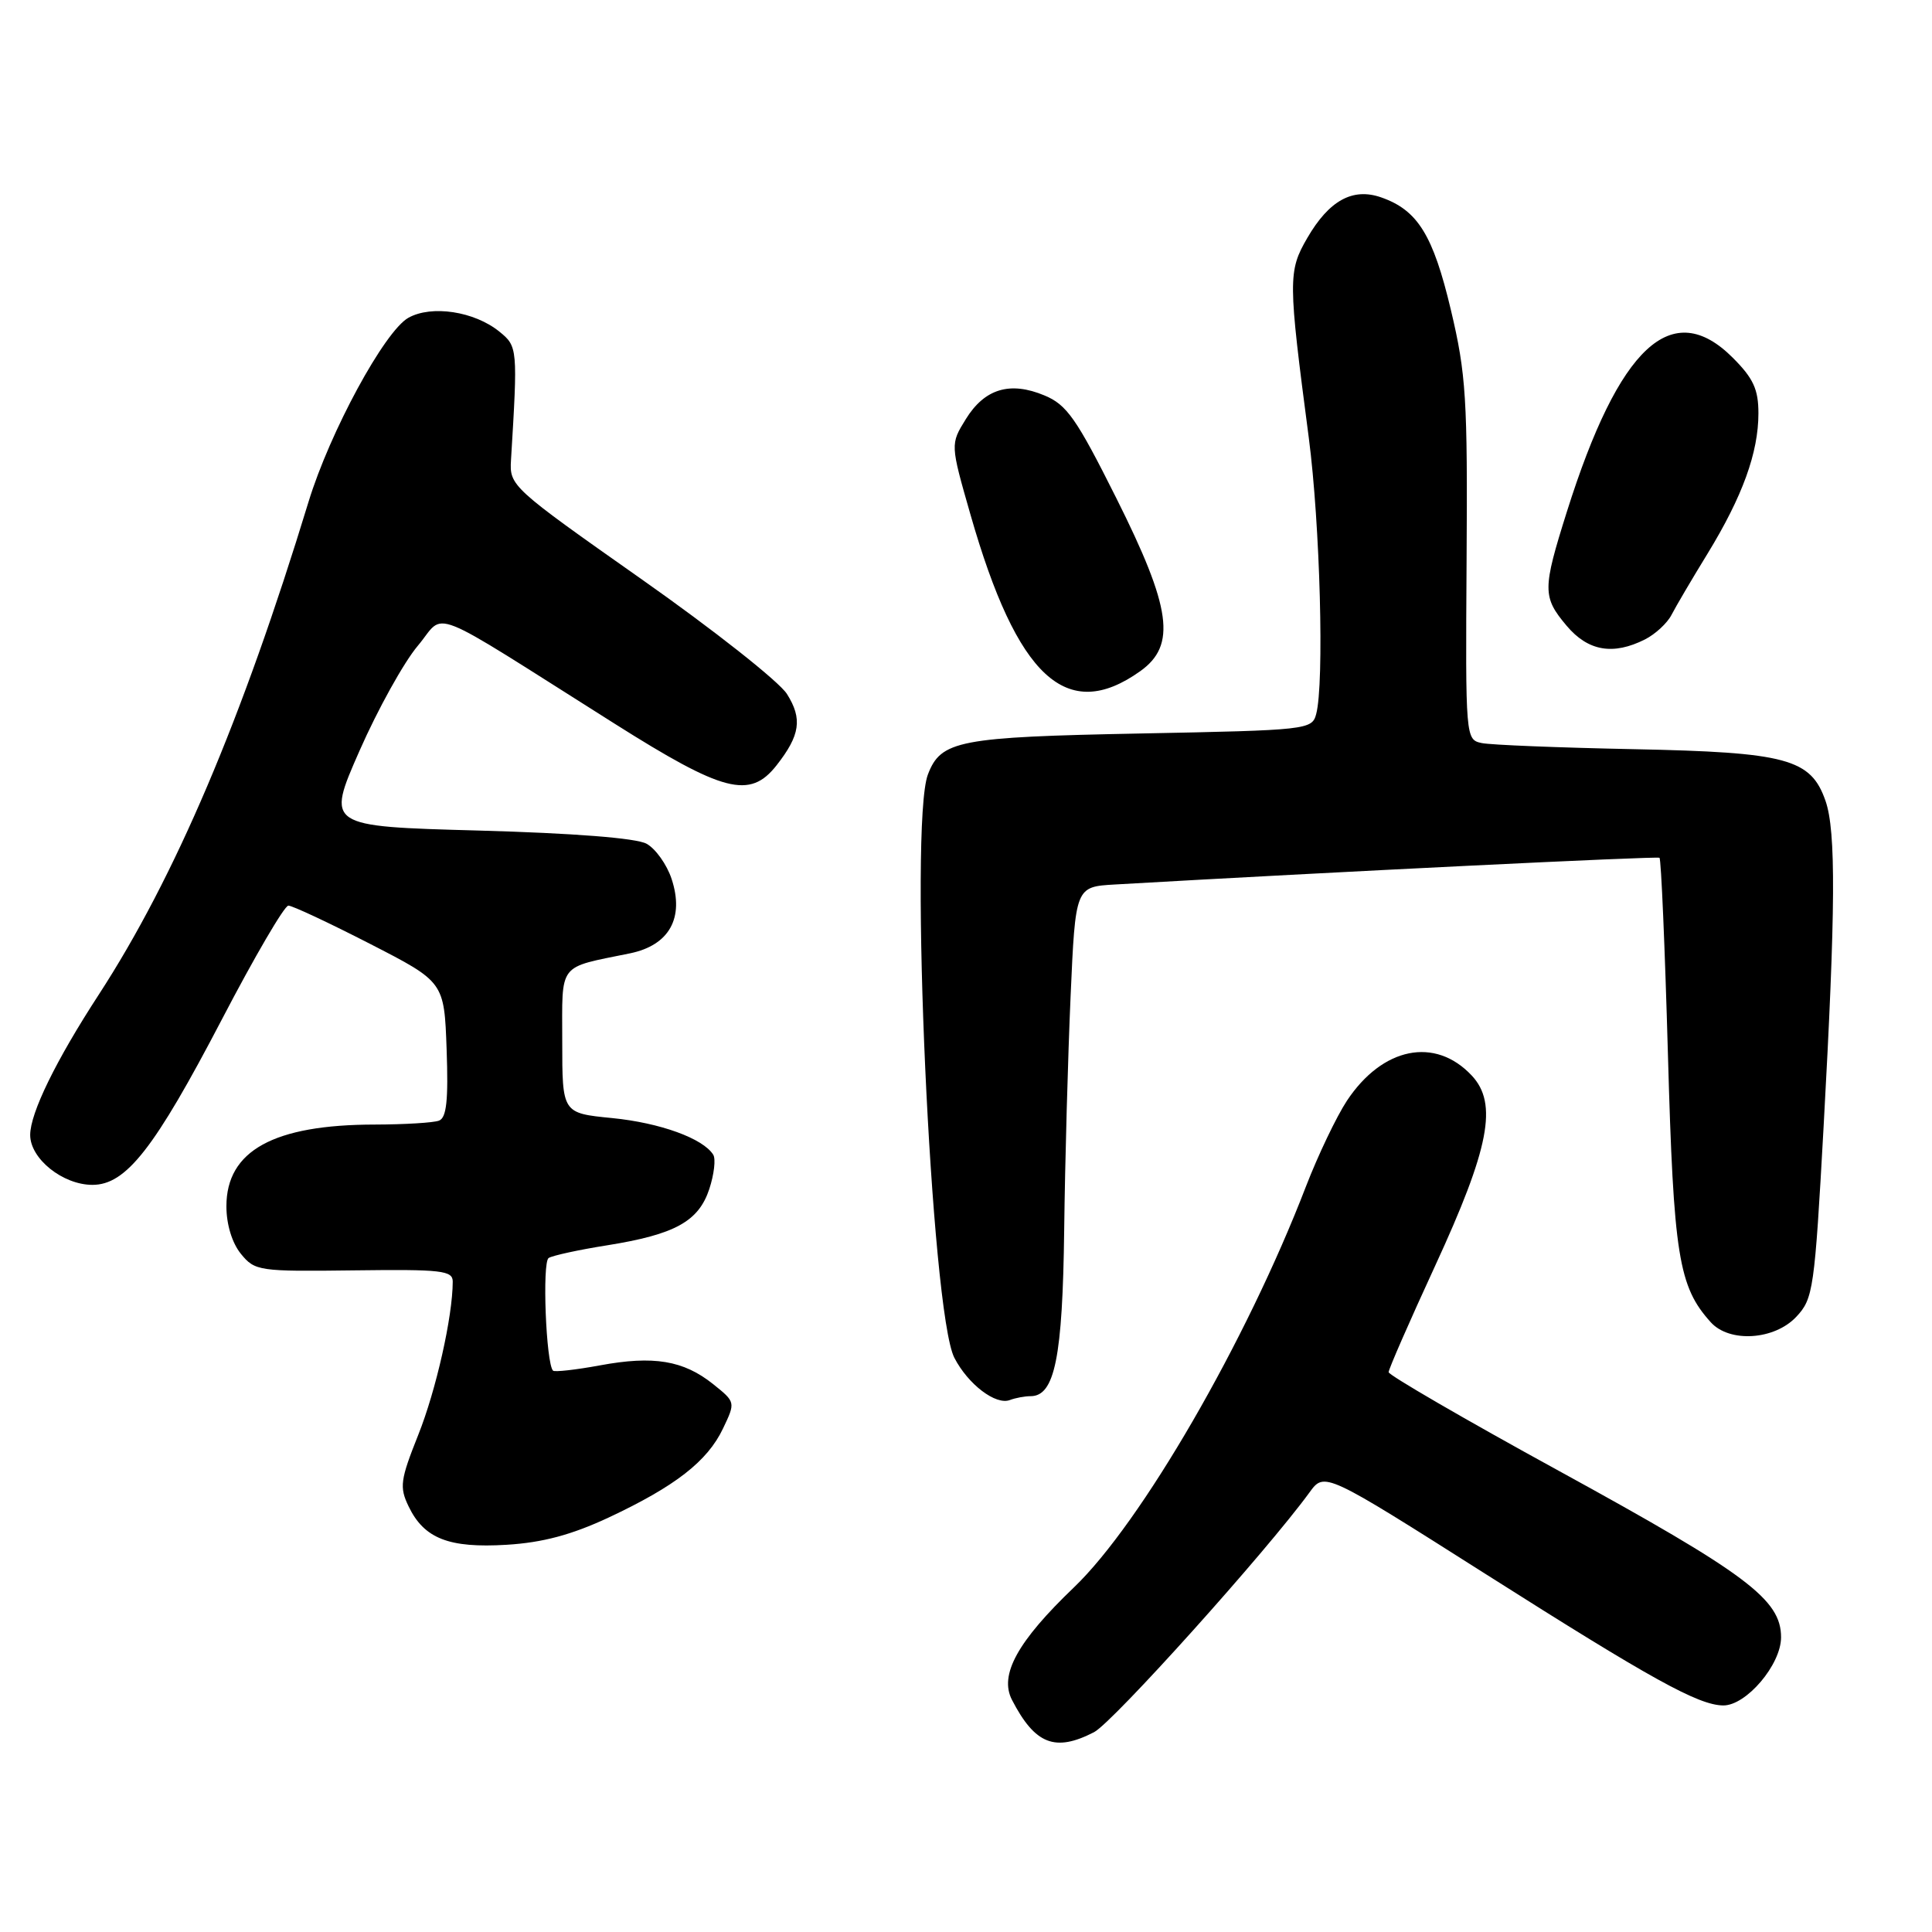 <?xml version="1.0" encoding="UTF-8" standalone="no"?>
<!DOCTYPE svg PUBLIC "-//W3C//DTD SVG 1.1//EN" "http://www.w3.org/Graphics/SVG/1.1/DTD/svg11.dtd" >
<svg xmlns="http://www.w3.org/2000/svg" xmlns:xlink="http://www.w3.org/1999/xlink" version="1.1" viewBox="0 0 256 256">
 <g >
 <path fill="currentColor"
d=" M 144.97 229.52 C 147.46 228.23 167.84 205.55 173.51 197.76 C 175.50 195.02 175.50 195.02 197.00 208.66 C 218.80 222.49 225.03 225.94 228.33 225.98 C 231.38 226.01 236.00 220.58 236.00 216.95 C 236.00 211.94 231.47 208.55 206.58 194.91 C 194.16 188.11 184.00 182.21 184.00 181.82 C 184.00 181.42 186.76 175.11 190.13 167.80 C 197.36 152.13 198.50 146.23 195.01 142.51 C 190.15 137.33 183.18 138.75 178.47 145.86 C 177.09 147.96 174.65 153.06 173.05 157.20 C 165.15 177.74 151.22 201.80 142.30 210.34 C 134.83 217.49 132.38 221.93 134.09 225.24 C 137.14 231.14 139.80 232.19 144.97 229.52 Z  M 80.63 201.09 C 89.46 196.95 93.73 193.64 95.80 189.29 C 97.47 185.79 97.47 185.79 94.49 183.40 C 90.56 180.26 86.60 179.60 79.49 180.92 C 76.29 181.51 73.49 181.82 73.28 181.62 C 72.35 180.68 71.82 167.23 72.70 166.69 C 73.23 166.36 76.72 165.60 80.45 165.01 C 89.44 163.57 92.57 161.85 93.99 157.54 C 94.62 155.61 94.86 153.58 94.51 153.01 C 93.17 150.85 87.47 148.78 81.11 148.15 C 74.50 147.50 74.50 147.50 74.50 138.02 C 74.50 127.41 73.81 128.31 83.49 126.32 C 88.68 125.25 90.70 121.64 88.99 116.46 C 88.36 114.55 86.86 112.45 85.67 111.80 C 84.31 111.05 76.02 110.40 63.37 110.05 C 43.23 109.50 43.23 109.50 47.63 99.50 C 50.05 94.00 53.53 87.73 55.36 85.57 C 59.16 81.07 55.94 79.80 81.39 95.86 C 95.87 105.01 99.35 105.91 102.89 101.42 C 106.03 97.42 106.35 95.24 104.27 91.95 C 103.23 90.31 94.53 83.44 84.94 76.70 C 67.77 64.62 67.50 64.37 67.71 60.96 C 68.61 46.16 68.59 45.90 66.18 43.95 C 62.86 41.25 57.18 40.39 54.11 42.11 C 50.95 43.89 43.71 57.24 40.88 66.50 C 32.07 95.38 23.18 116.26 13.09 131.79 C 7.40 140.53 4.00 147.49 4.00 150.39 C 4.00 153.54 8.32 157.00 12.25 157.00 C 16.71 157.00 20.47 152.19 29.42 135.04 C 33.73 126.77 37.69 120.00 38.21 120.00 C 38.74 120.00 43.60 122.28 49.02 125.06 C 58.86 130.11 58.86 130.11 59.18 139.05 C 59.42 145.80 59.17 148.11 58.17 148.49 C 57.44 148.77 53.61 149.00 49.67 149.01 C 36.27 149.02 30.00 152.47 30.00 159.84 C 30.00 162.24 30.75 164.70 31.92 166.14 C 33.78 168.42 34.29 168.49 46.92 168.33 C 58.54 168.18 60.00 168.35 59.99 169.83 C 59.98 174.46 57.78 184.22 55.42 190.13 C 53.04 196.10 52.91 197.05 54.14 199.60 C 56.19 203.87 59.48 205.16 67.15 204.69 C 71.91 204.40 75.74 203.37 80.63 201.09 Z  M 136.56 185.00 C 139.76 185.00 140.80 179.86 141.01 162.99 C 141.12 153.92 141.51 139.97 141.86 132.00 C 142.50 117.50 142.50 117.50 147.73 117.20 C 176.56 115.54 219.58 113.43 219.89 113.66 C 220.11 113.82 220.61 125.55 221.01 139.73 C 221.76 166.41 222.41 170.48 226.69 175.21 C 229.17 177.95 235.12 177.57 238.02 174.48 C 240.27 172.08 240.44 170.90 241.64 149.23 C 243.23 120.52 243.29 110.13 241.89 106.12 C 239.95 100.54 236.76 99.68 216.50 99.27 C 206.60 99.07 197.53 98.71 196.34 98.46 C 194.20 98.01 194.18 97.84 194.33 74.25 C 194.47 52.82 194.27 49.58 192.25 41.07 C 189.89 31.13 187.85 27.84 183.00 26.15 C 179.24 24.84 176.11 26.56 173.23 31.52 C 170.66 35.95 170.67 37.07 173.42 58.00 C 174.92 69.44 175.49 90.57 174.40 94.62 C 173.85 96.69 173.25 96.76 151.17 97.19 C 127.02 97.66 124.67 98.11 122.95 102.63 C 120.43 109.26 123.36 173.93 126.46 179.92 C 128.28 183.44 131.95 186.23 133.82 185.51 C 134.56 185.23 135.79 185.00 136.56 185.00 Z  M 151.08 88.94 C 155.90 85.51 155.23 80.60 147.91 65.99 C 142.64 55.46 141.36 53.63 138.40 52.40 C 133.84 50.49 130.47 51.50 127.98 55.53 C 125.92 58.86 125.92 58.86 128.59 68.18 C 134.78 89.80 141.35 95.87 151.08 88.94 Z  M 217.98 84.72 C 219.34 84.03 220.92 82.57 221.48 81.48 C 222.04 80.39 224.19 76.73 226.26 73.36 C 230.89 65.79 233.00 59.97 233.00 54.77 C 233.00 51.59 232.33 50.13 229.60 47.40 C 221.55 39.35 214.54 45.85 207.62 67.80 C 204.38 78.08 204.37 79.10 207.59 82.92 C 210.42 86.28 213.75 86.86 217.98 84.72 Z "/>
</g>
</svg>